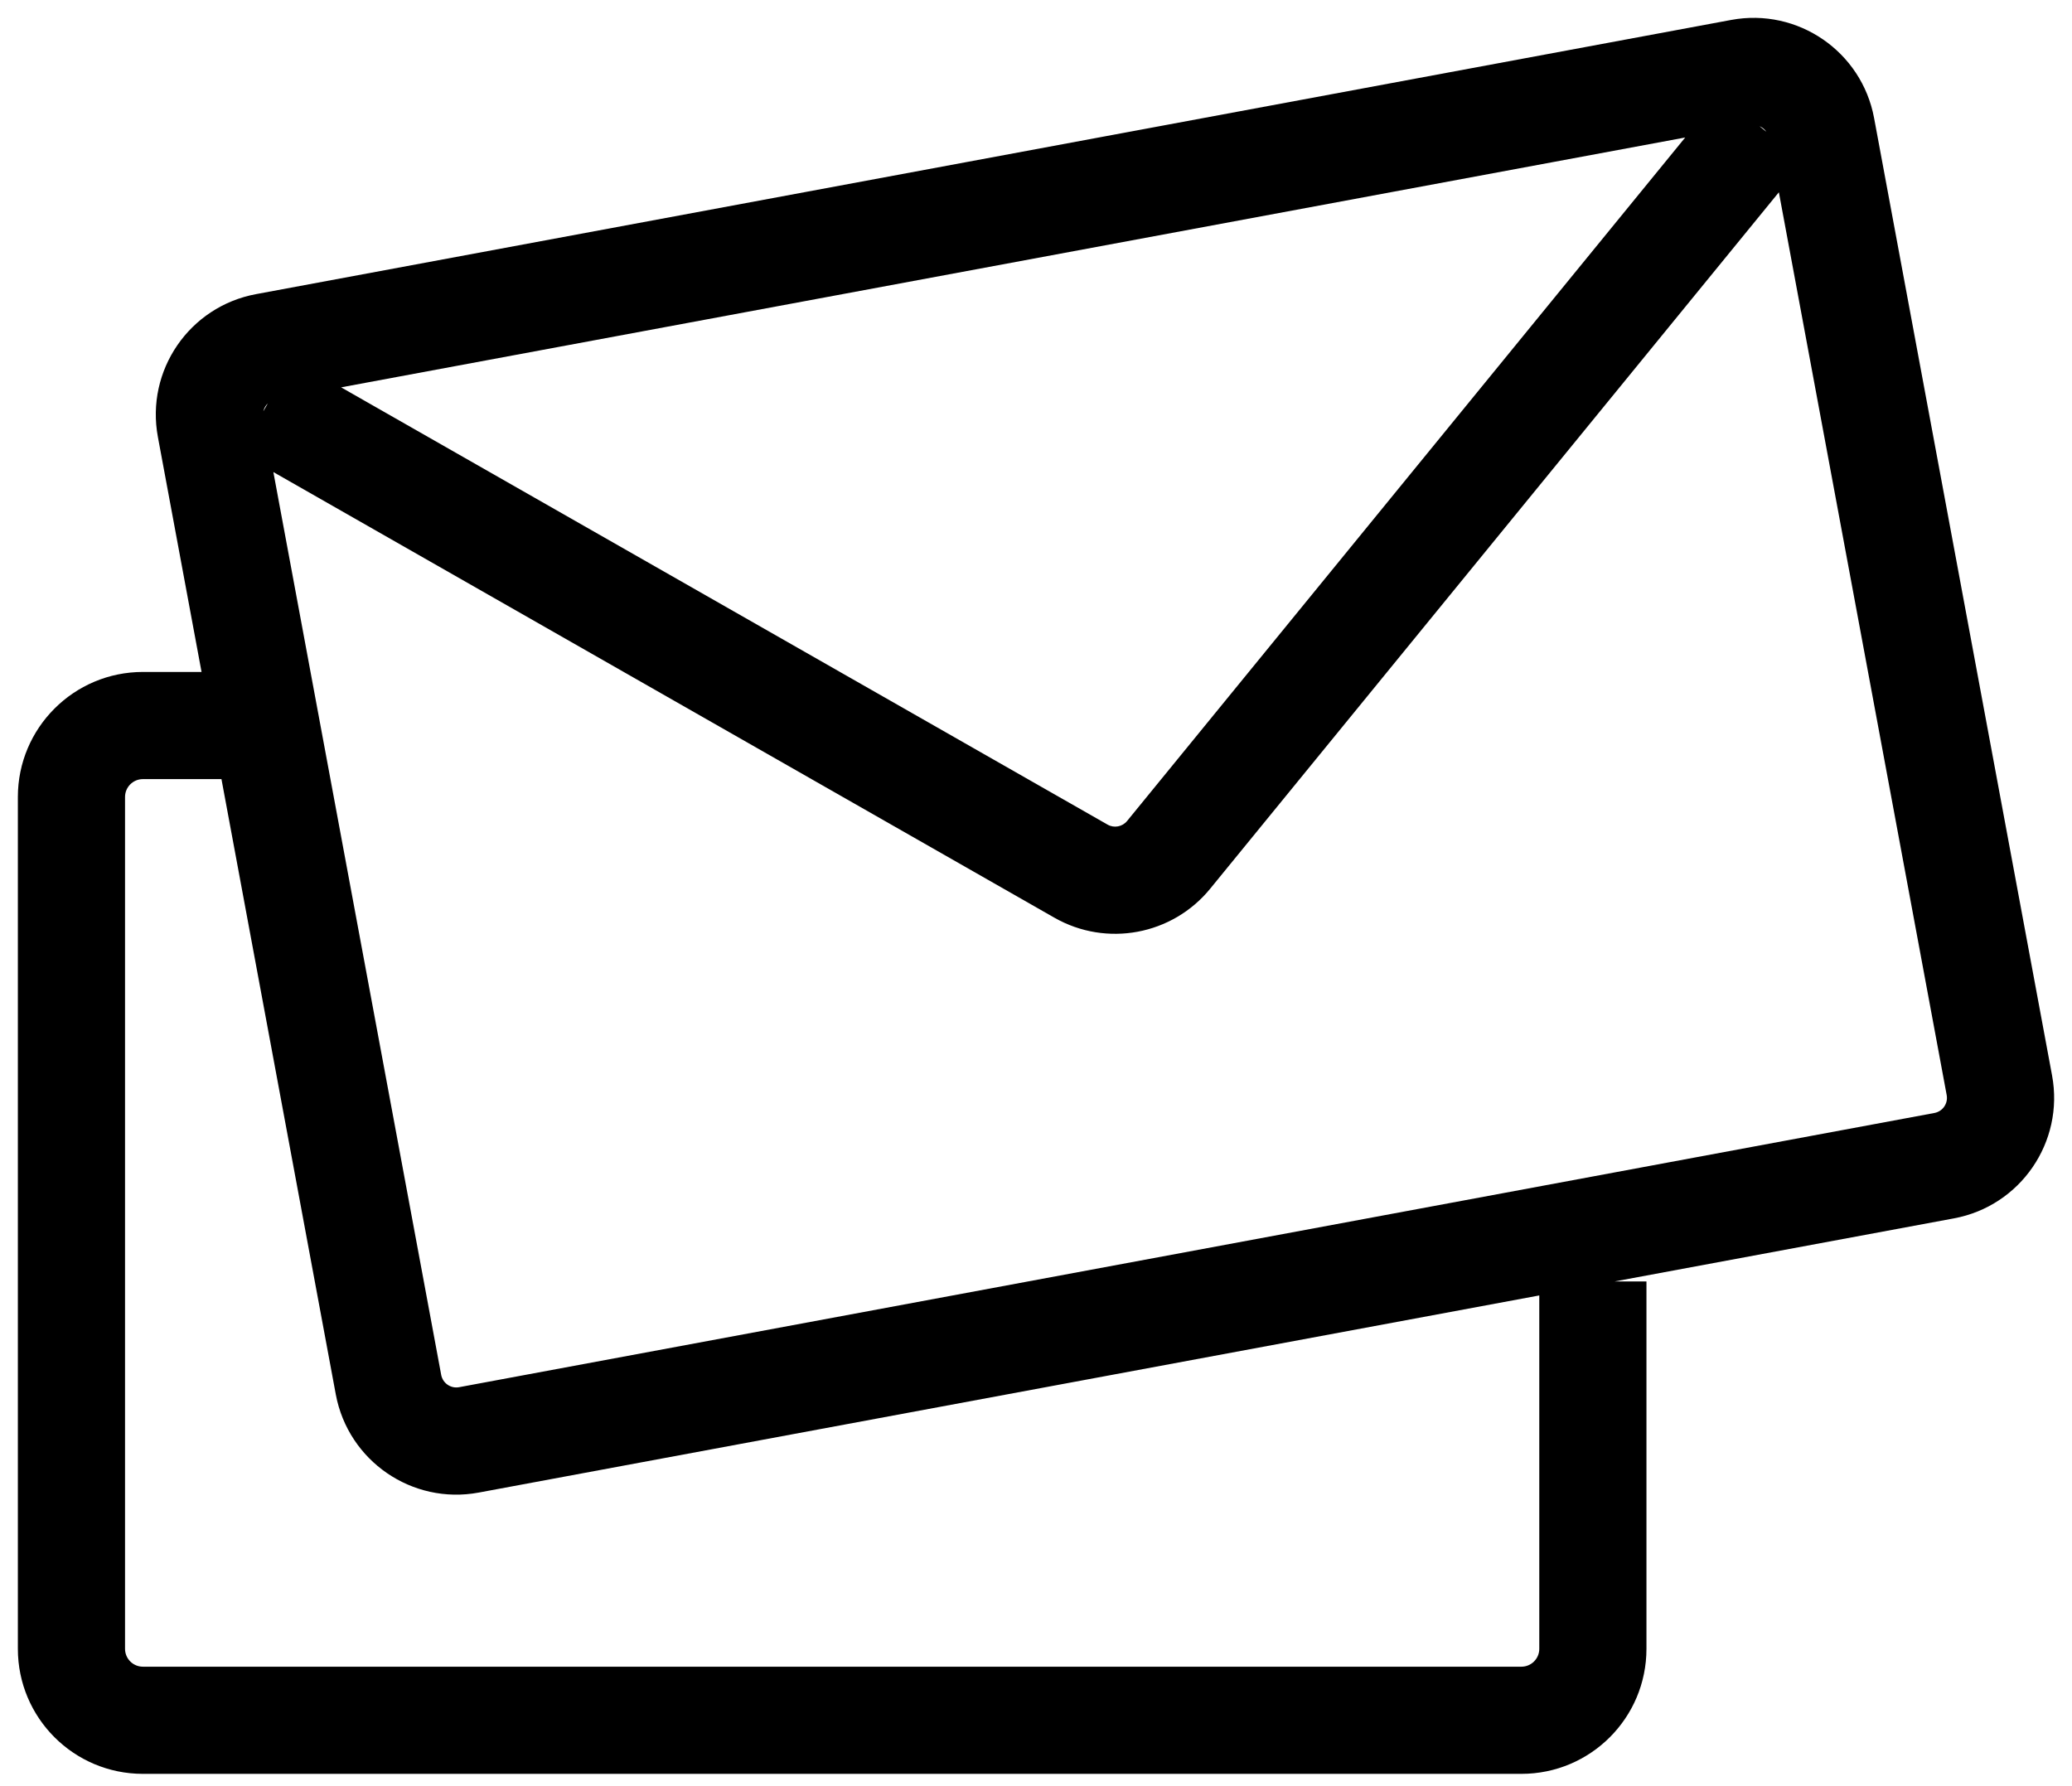 <svg width="29" height="25" viewBox="0 0 29 25" fill="none" xmlns="http://www.w3.org/2000/svg">
    <path d="M6.563 20.153L6.426 19.416L6.563 20.153ZM5.438 19.381L6.175 19.244L5.438 19.381ZM27.984 15.19L27.246 15.327L27.984 15.19ZM27.211 16.315L27.348 17.053L27.211 16.315ZM24.367 1.016L24.504 1.754L24.367 1.016ZM25.493 1.789L26.23 1.652V1.652L25.493 1.789ZM3.72 4.854L3.583 4.117L3.72 4.854ZM2.947 5.98L2.21 6.117L2.947 5.98ZM15.13 12.193L15.502 11.542L15.13 12.193ZM16.356 11.965L15.775 11.491H15.775L16.356 11.965ZM21.294 23.328H2V24.828H21.294V23.328ZM1.75 23.078V11.155H0.25V23.078H1.75ZM23.044 23.078V17.936H21.544V23.078H23.044ZM2 10.905H3.866V9.405H2V10.905ZM2 23.328C1.862 23.328 1.75 23.216 1.75 23.078H0.25C0.25 24.045 1.034 24.828 2 24.828V23.328ZM21.294 24.828C22.26 24.828 23.044 24.045 23.044 23.078H21.544C21.544 23.216 21.432 23.328 21.294 23.328V24.828ZM1.75 11.155C1.75 11.017 1.862 10.905 2 10.905V9.405C1.034 9.405 0.25 10.189 0.25 11.155H1.75ZM3.857 5.592L24.504 1.754L24.23 0.279L3.583 4.117L3.857 5.592ZM24.755 1.926L27.246 15.327L28.721 15.053L26.23 1.652L24.755 1.926ZM27.074 15.578L6.426 19.416L6.7 20.891L27.348 17.053L27.074 15.578ZM6.175 19.244L3.684 5.843L2.21 6.117L4.7 19.518L6.175 19.244ZM6.426 19.416C6.309 19.438 6.197 19.36 6.175 19.244L4.7 19.518C4.874 20.449 5.769 21.064 6.7 20.891L6.426 19.416ZM27.246 15.327C27.268 15.444 27.191 15.556 27.074 15.578L27.348 17.053C28.279 16.88 28.894 15.984 28.721 15.053L27.246 15.327ZM24.504 1.754C24.621 1.732 24.734 1.809 24.755 1.926L26.23 1.652C26.057 0.721 25.162 0.106 24.23 0.279L24.504 1.754ZM3.583 4.117C2.651 4.29 2.036 5.185 2.21 6.117L3.684 5.843C3.663 5.726 3.74 5.613 3.857 5.592L3.583 4.117ZM3.354 6.338L14.758 12.845L15.502 11.542L4.097 5.035L3.354 6.338ZM24.08 1.32L15.775 11.491L16.937 12.44L25.242 2.269L24.08 1.32ZM14.758 12.845C15.486 13.26 16.407 13.088 16.937 12.44L15.775 11.491C15.709 11.572 15.593 11.594 15.502 11.542L14.758 12.845Z" fill="currentColor" />
</svg>